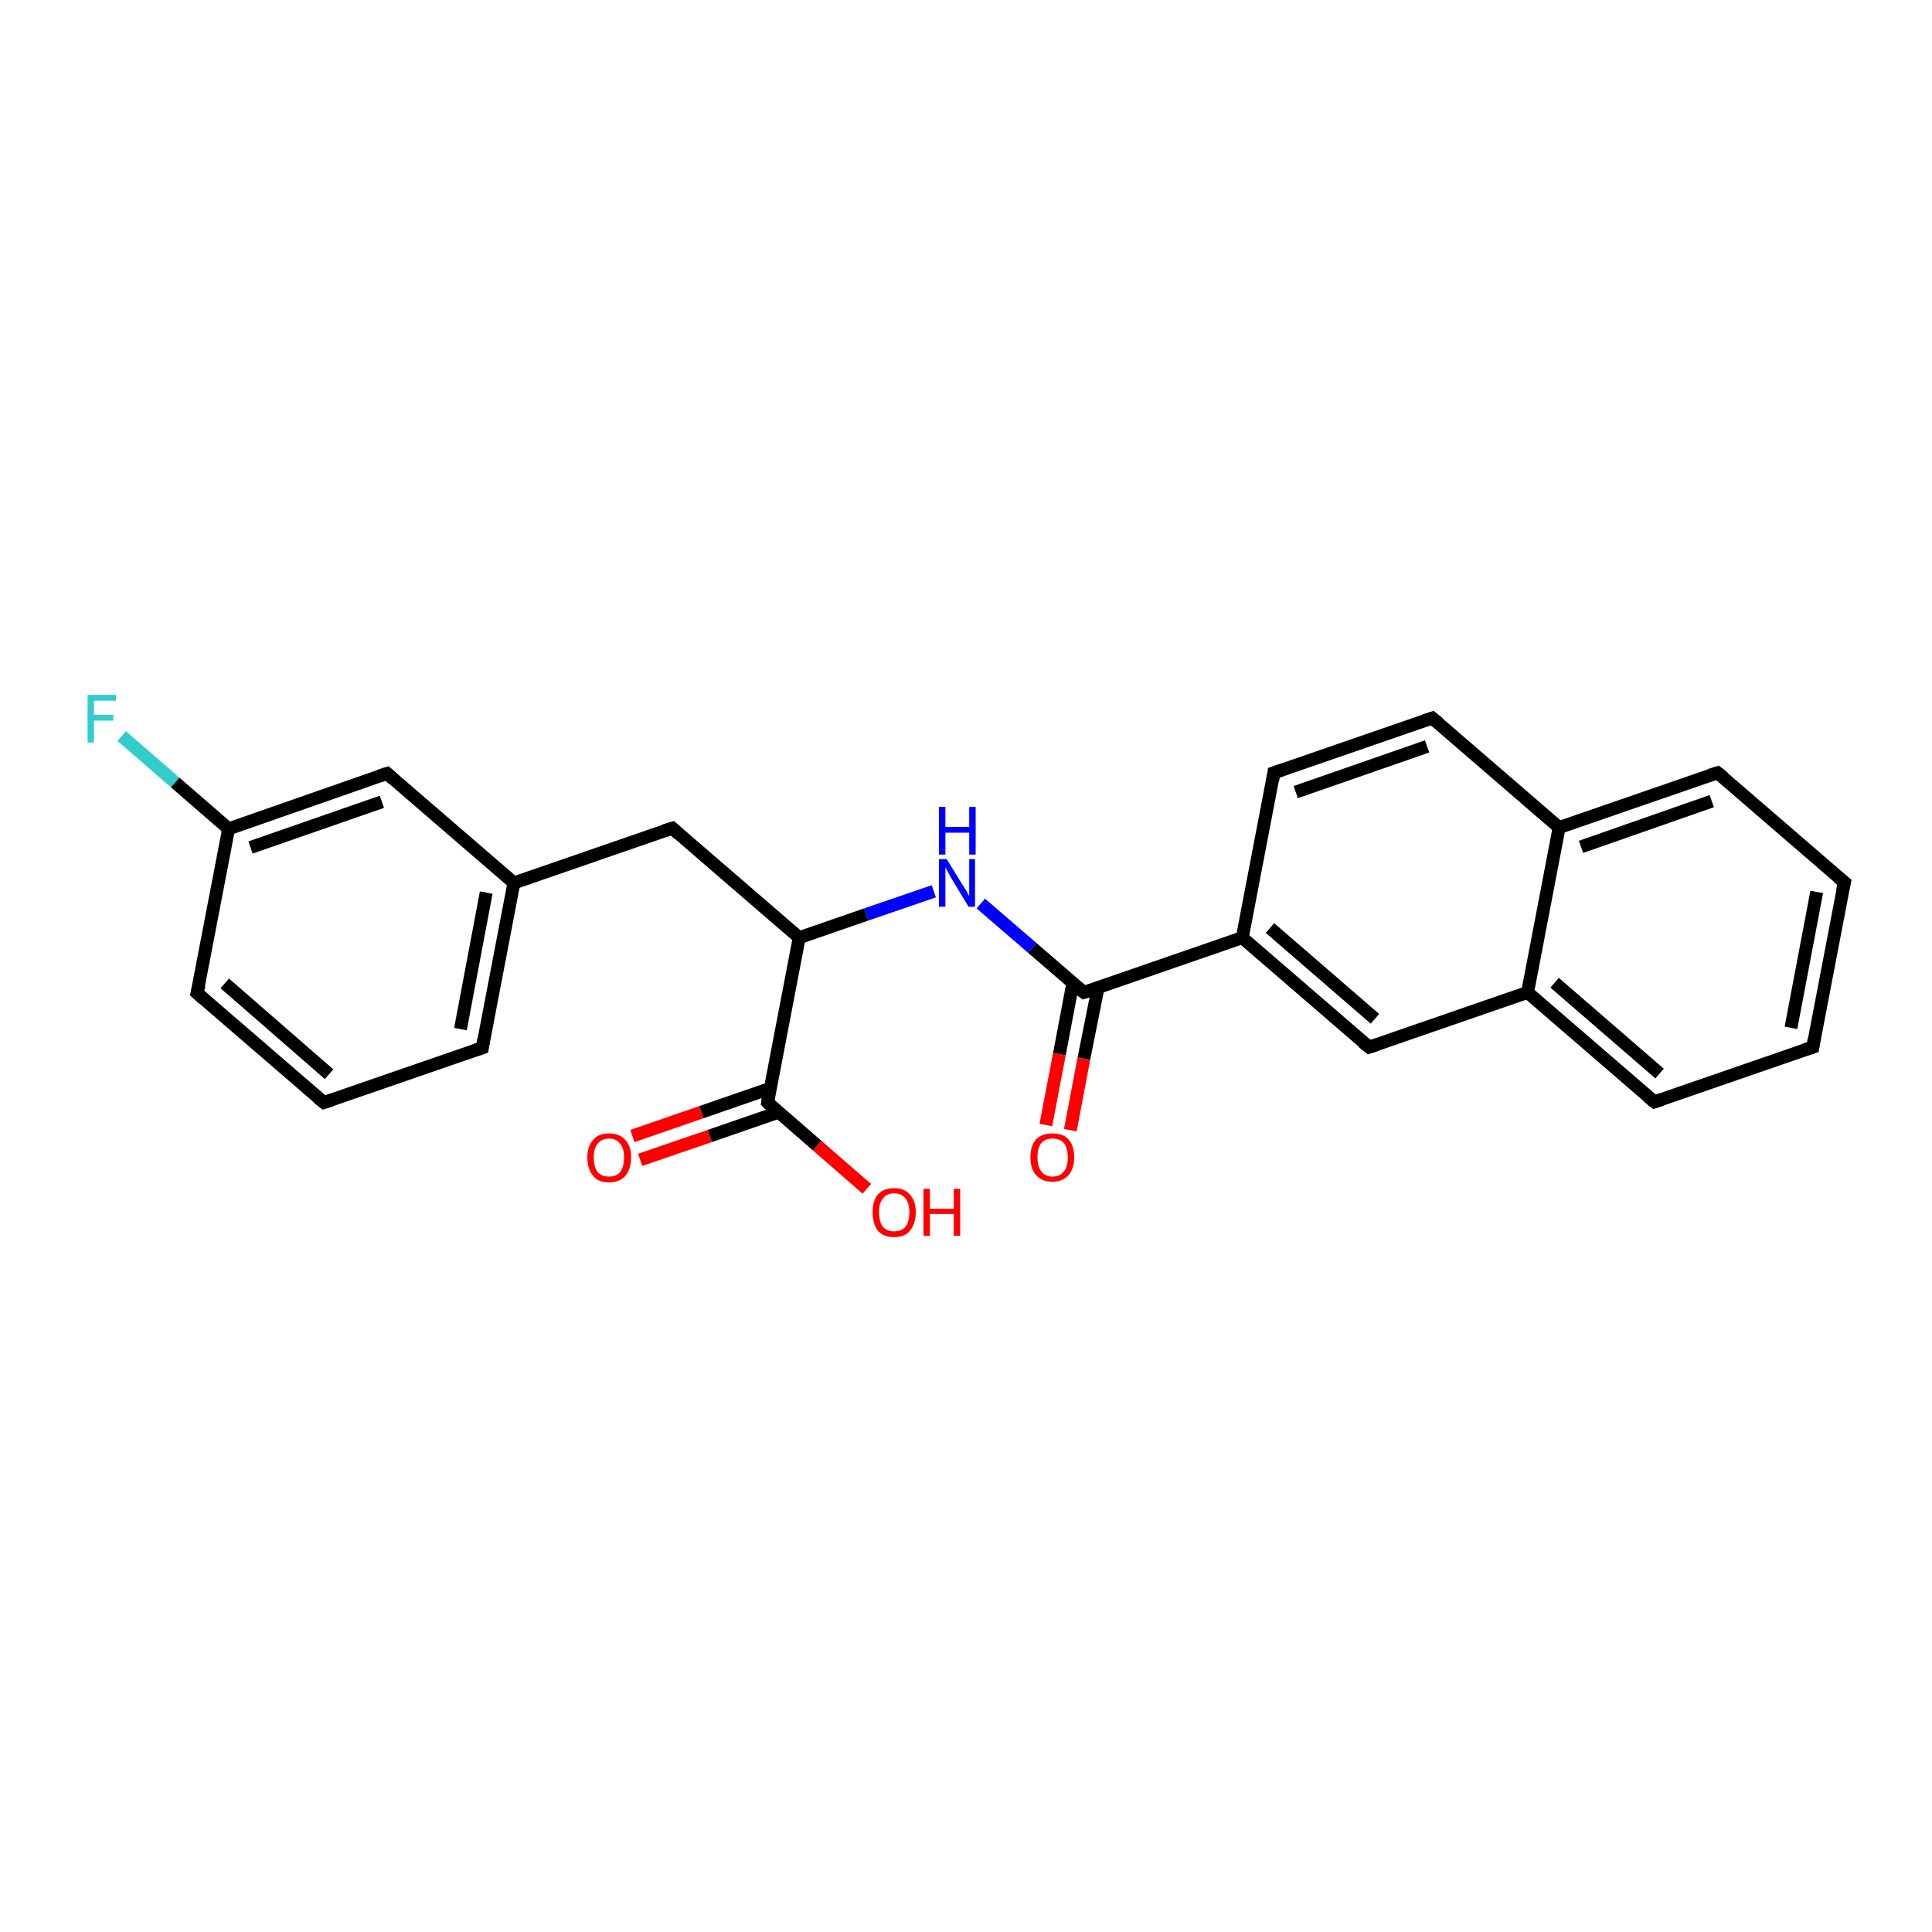 <?xml version='1.0' encoding='iso-8859-1'?>
<svg version='1.1' baseProfile='full'
              xmlns='http://www.w3.org/2000/svg'
                      xmlns:rdkit='http://www.rdkit.org/xml'
                      xmlns:xlink='http://www.w3.org/1999/xlink'
                  xml:space='preserve'
width='300px' height='300px' viewBox='0 0 300 300'>
<!-- END OF HEADER -->
<rect style='opacity:1.0;fill:#FFFFFF;stroke:none' width='300.0' height='300.0' x='0.0' y='0.0'> </rect>
<path class='bond-0 atom-0 atom-1' d='M 18.9,114.3 L 27.2,121.5' style='fill:none;fill-rule:evenodd;stroke:#33CCCC;stroke-width:2.0px;stroke-linecap:butt;stroke-linejoin:miter;stroke-opacity:1' />
<path class='bond-0 atom-0 atom-1' d='M 27.2,121.5 L 35.5,128.7' style='fill:none;fill-rule:evenodd;stroke:#000000;stroke-width:2.0px;stroke-linecap:butt;stroke-linejoin:miter;stroke-opacity:1' />
<path class='bond-1 atom-1 atom-2' d='M 35.5,128.7 L 60.1,120.1' style='fill:none;fill-rule:evenodd;stroke:#000000;stroke-width:2.0px;stroke-linecap:butt;stroke-linejoin:miter;stroke-opacity:1' />
<path class='bond-1 atom-1 atom-2' d='M 38.9,131.6 L 59.3,124.5' style='fill:none;fill-rule:evenodd;stroke:#000000;stroke-width:2.0px;stroke-linecap:butt;stroke-linejoin:miter;stroke-opacity:1' />
<path class='bond-2 atom-2 atom-3' d='M 60.1,120.1 L 79.8,137.1' style='fill:none;fill-rule:evenodd;stroke:#000000;stroke-width:2.0px;stroke-linecap:butt;stroke-linejoin:miter;stroke-opacity:1' />
<path class='bond-3 atom-3 atom-4' d='M 79.8,137.1 L 74.9,162.7' style='fill:none;fill-rule:evenodd;stroke:#000000;stroke-width:2.0px;stroke-linecap:butt;stroke-linejoin:miter;stroke-opacity:1' />
<path class='bond-3 atom-3 atom-4' d='M 75.5,138.6 L 71.5,159.8' style='fill:none;fill-rule:evenodd;stroke:#000000;stroke-width:2.0px;stroke-linecap:butt;stroke-linejoin:miter;stroke-opacity:1' />
<path class='bond-4 atom-4 atom-5' d='M 74.9,162.7 L 50.3,171.2' style='fill:none;fill-rule:evenodd;stroke:#000000;stroke-width:2.0px;stroke-linecap:butt;stroke-linejoin:miter;stroke-opacity:1' />
<path class='bond-5 atom-5 atom-6' d='M 50.3,171.2 L 30.6,154.2' style='fill:none;fill-rule:evenodd;stroke:#000000;stroke-width:2.0px;stroke-linecap:butt;stroke-linejoin:miter;stroke-opacity:1' />
<path class='bond-5 atom-5 atom-6' d='M 51.1,166.8 L 34.9,152.7' style='fill:none;fill-rule:evenodd;stroke:#000000;stroke-width:2.0px;stroke-linecap:butt;stroke-linejoin:miter;stroke-opacity:1' />
<path class='bond-6 atom-3 atom-7' d='M 79.8,137.1 L 104.4,128.6' style='fill:none;fill-rule:evenodd;stroke:#000000;stroke-width:2.0px;stroke-linecap:butt;stroke-linejoin:miter;stroke-opacity:1' />
<path class='bond-7 atom-7 atom-8' d='M 104.4,128.6 L 124.1,145.6' style='fill:none;fill-rule:evenodd;stroke:#000000;stroke-width:2.0px;stroke-linecap:butt;stroke-linejoin:miter;stroke-opacity:1' />
<path class='bond-8 atom-8 atom-9' d='M 124.1,145.6 L 119.2,171.2' style='fill:none;fill-rule:evenodd;stroke:#000000;stroke-width:2.0px;stroke-linecap:butt;stroke-linejoin:miter;stroke-opacity:1' />
<path class='bond-9 atom-9 atom-10' d='M 119.6,169.0 L 108.9,172.7' style='fill:none;fill-rule:evenodd;stroke:#000000;stroke-width:2.0px;stroke-linecap:butt;stroke-linejoin:miter;stroke-opacity:1' />
<path class='bond-9 atom-9 atom-10' d='M 108.9,172.7 L 98.2,176.4' style='fill:none;fill-rule:evenodd;stroke:#FF0000;stroke-width:2.0px;stroke-linecap:butt;stroke-linejoin:miter;stroke-opacity:1' />
<path class='bond-9 atom-9 atom-10' d='M 120.9,172.7 L 110.2,176.4' style='fill:none;fill-rule:evenodd;stroke:#000000;stroke-width:2.0px;stroke-linecap:butt;stroke-linejoin:miter;stroke-opacity:1' />
<path class='bond-9 atom-9 atom-10' d='M 110.2,176.4 L 99.4,180.1' style='fill:none;fill-rule:evenodd;stroke:#FF0000;stroke-width:2.0px;stroke-linecap:butt;stroke-linejoin:miter;stroke-opacity:1' />
<path class='bond-10 atom-9 atom-11' d='M 119.2,171.2 L 126.9,177.9' style='fill:none;fill-rule:evenodd;stroke:#000000;stroke-width:2.0px;stroke-linecap:butt;stroke-linejoin:miter;stroke-opacity:1' />
<path class='bond-10 atom-9 atom-11' d='M 126.9,177.9 L 134.6,184.6' style='fill:none;fill-rule:evenodd;stroke:#FF0000;stroke-width:2.0px;stroke-linecap:butt;stroke-linejoin:miter;stroke-opacity:1' />
<path class='bond-11 atom-8 atom-12' d='M 124.1,145.6 L 134.5,142.0' style='fill:none;fill-rule:evenodd;stroke:#000000;stroke-width:2.0px;stroke-linecap:butt;stroke-linejoin:miter;stroke-opacity:1' />
<path class='bond-11 atom-8 atom-12' d='M 134.5,142.0 L 145.0,138.4' style='fill:none;fill-rule:evenodd;stroke:#0000FF;stroke-width:2.0px;stroke-linecap:butt;stroke-linejoin:miter;stroke-opacity:1' />
<path class='bond-12 atom-12 atom-13' d='M 152.3,140.3 L 160.3,147.2' style='fill:none;fill-rule:evenodd;stroke:#0000FF;stroke-width:2.0px;stroke-linecap:butt;stroke-linejoin:miter;stroke-opacity:1' />
<path class='bond-12 atom-12 atom-13' d='M 160.3,147.2 L 168.3,154.1' style='fill:none;fill-rule:evenodd;stroke:#000000;stroke-width:2.0px;stroke-linecap:butt;stroke-linejoin:miter;stroke-opacity:1' />
<path class='bond-13 atom-13 atom-14' d='M 166.6,152.6 L 164.5,163.7' style='fill:none;fill-rule:evenodd;stroke:#000000;stroke-width:2.0px;stroke-linecap:butt;stroke-linejoin:miter;stroke-opacity:1' />
<path class='bond-13 atom-13 atom-14' d='M 164.5,163.7 L 162.4,174.7' style='fill:none;fill-rule:evenodd;stroke:#FF0000;stroke-width:2.0px;stroke-linecap:butt;stroke-linejoin:miter;stroke-opacity:1' />
<path class='bond-13 atom-13 atom-14' d='M 170.5,153.4 L 168.3,164.4' style='fill:none;fill-rule:evenodd;stroke:#000000;stroke-width:2.0px;stroke-linecap:butt;stroke-linejoin:miter;stroke-opacity:1' />
<path class='bond-13 atom-13 atom-14' d='M 168.3,164.4 L 166.2,175.5' style='fill:none;fill-rule:evenodd;stroke:#FF0000;stroke-width:2.0px;stroke-linecap:butt;stroke-linejoin:miter;stroke-opacity:1' />
<path class='bond-14 atom-13 atom-15' d='M 168.3,154.1 L 192.9,145.6' style='fill:none;fill-rule:evenodd;stroke:#000000;stroke-width:2.0px;stroke-linecap:butt;stroke-linejoin:miter;stroke-opacity:1' />
<path class='bond-15 atom-15 atom-16' d='M 192.9,145.6 L 212.6,162.6' style='fill:none;fill-rule:evenodd;stroke:#000000;stroke-width:2.0px;stroke-linecap:butt;stroke-linejoin:miter;stroke-opacity:1' />
<path class='bond-15 atom-15 atom-16' d='M 197.2,144.1 L 213.5,158.2' style='fill:none;fill-rule:evenodd;stroke:#000000;stroke-width:2.0px;stroke-linecap:butt;stroke-linejoin:miter;stroke-opacity:1' />
<path class='bond-16 atom-16 atom-17' d='M 212.6,162.6 L 237.2,154.1' style='fill:none;fill-rule:evenodd;stroke:#000000;stroke-width:2.0px;stroke-linecap:butt;stroke-linejoin:miter;stroke-opacity:1' />
<path class='bond-17 atom-17 atom-18' d='M 237.2,154.1 L 256.9,171.1' style='fill:none;fill-rule:evenodd;stroke:#000000;stroke-width:2.0px;stroke-linecap:butt;stroke-linejoin:miter;stroke-opacity:1' />
<path class='bond-17 atom-17 atom-18' d='M 241.4,152.6 L 257.7,166.7' style='fill:none;fill-rule:evenodd;stroke:#000000;stroke-width:2.0px;stroke-linecap:butt;stroke-linejoin:miter;stroke-opacity:1' />
<path class='bond-18 atom-18 atom-19' d='M 256.9,171.1 L 281.5,162.6' style='fill:none;fill-rule:evenodd;stroke:#000000;stroke-width:2.0px;stroke-linecap:butt;stroke-linejoin:miter;stroke-opacity:1' />
<path class='bond-19 atom-19 atom-20' d='M 281.5,162.6 L 286.4,137.0' style='fill:none;fill-rule:evenodd;stroke:#000000;stroke-width:2.0px;stroke-linecap:butt;stroke-linejoin:miter;stroke-opacity:1' />
<path class='bond-19 atom-19 atom-20' d='M 278.1,159.6 L 282.1,138.5' style='fill:none;fill-rule:evenodd;stroke:#000000;stroke-width:2.0px;stroke-linecap:butt;stroke-linejoin:miter;stroke-opacity:1' />
<path class='bond-20 atom-20 atom-21' d='M 286.4,137.0 L 266.7,120.0' style='fill:none;fill-rule:evenodd;stroke:#000000;stroke-width:2.0px;stroke-linecap:butt;stroke-linejoin:miter;stroke-opacity:1' />
<path class='bond-21 atom-21 atom-22' d='M 266.7,120.0 L 242.1,128.5' style='fill:none;fill-rule:evenodd;stroke:#000000;stroke-width:2.0px;stroke-linecap:butt;stroke-linejoin:miter;stroke-opacity:1' />
<path class='bond-21 atom-21 atom-22' d='M 265.8,124.4 L 245.5,131.5' style='fill:none;fill-rule:evenodd;stroke:#000000;stroke-width:2.0px;stroke-linecap:butt;stroke-linejoin:miter;stroke-opacity:1' />
<path class='bond-22 atom-22 atom-23' d='M 242.1,128.5 L 222.4,111.5' style='fill:none;fill-rule:evenodd;stroke:#000000;stroke-width:2.0px;stroke-linecap:butt;stroke-linejoin:miter;stroke-opacity:1' />
<path class='bond-23 atom-23 atom-24' d='M 222.4,111.5 L 197.8,120.0' style='fill:none;fill-rule:evenodd;stroke:#000000;stroke-width:2.0px;stroke-linecap:butt;stroke-linejoin:miter;stroke-opacity:1' />
<path class='bond-23 atom-23 atom-24' d='M 221.6,115.9 L 201.2,123.0' style='fill:none;fill-rule:evenodd;stroke:#000000;stroke-width:2.0px;stroke-linecap:butt;stroke-linejoin:miter;stroke-opacity:1' />
<path class='bond-24 atom-6 atom-1' d='M 30.6,154.2 L 35.5,128.7' style='fill:none;fill-rule:evenodd;stroke:#000000;stroke-width:2.0px;stroke-linecap:butt;stroke-linejoin:miter;stroke-opacity:1' />
<path class='bond-25 atom-22 atom-17' d='M 242.1,128.5 L 237.2,154.1' style='fill:none;fill-rule:evenodd;stroke:#000000;stroke-width:2.0px;stroke-linecap:butt;stroke-linejoin:miter;stroke-opacity:1' />
<path class='bond-26 atom-24 atom-15' d='M 197.8,120.0 L 192.9,145.6' style='fill:none;fill-rule:evenodd;stroke:#000000;stroke-width:2.0px;stroke-linecap:butt;stroke-linejoin:miter;stroke-opacity:1' />
<path d='M 58.9,120.5 L 60.1,120.1 L 61.1,121.0' style='fill:none;stroke:#000000;stroke-width:2.0px;stroke-linecap:butt;stroke-linejoin:miter;stroke-opacity:1;' />
<path d='M 75.1,161.4 L 74.9,162.7 L 73.7,163.1' style='fill:none;stroke:#000000;stroke-width:2.0px;stroke-linecap:butt;stroke-linejoin:miter;stroke-opacity:1;' />
<path d='M 51.5,170.8 L 50.3,171.2 L 49.3,170.4' style='fill:none;stroke:#000000;stroke-width:2.0px;stroke-linecap:butt;stroke-linejoin:miter;stroke-opacity:1;' />
<path d='M 31.6,155.1 L 30.6,154.2 L 30.9,152.9' style='fill:none;stroke:#000000;stroke-width:2.0px;stroke-linecap:butt;stroke-linejoin:miter;stroke-opacity:1;' />
<path d='M 103.1,129.0 L 104.4,128.6 L 105.4,129.5' style='fill:none;stroke:#000000;stroke-width:2.0px;stroke-linecap:butt;stroke-linejoin:miter;stroke-opacity:1;' />
<path d='M 119.4,169.9 L 119.2,171.2 L 119.5,171.5' style='fill:none;stroke:#000000;stroke-width:2.0px;stroke-linecap:butt;stroke-linejoin:miter;stroke-opacity:1;' />
<path d='M 167.9,153.8 L 168.3,154.1 L 169.6,153.7' style='fill:none;stroke:#000000;stroke-width:2.0px;stroke-linecap:butt;stroke-linejoin:miter;stroke-opacity:1;' />
<path d='M 211.6,161.8 L 212.6,162.6 L 213.8,162.2' style='fill:none;stroke:#000000;stroke-width:2.0px;stroke-linecap:butt;stroke-linejoin:miter;stroke-opacity:1;' />
<path d='M 255.9,170.3 L 256.9,171.1 L 258.1,170.7' style='fill:none;stroke:#000000;stroke-width:2.0px;stroke-linecap:butt;stroke-linejoin:miter;stroke-opacity:1;' />
<path d='M 280.2,163.0 L 281.5,162.6 L 281.7,161.3' style='fill:none;stroke:#000000;stroke-width:2.0px;stroke-linecap:butt;stroke-linejoin:miter;stroke-opacity:1;' />
<path d='M 286.1,138.3 L 286.4,137.0 L 285.4,136.2' style='fill:none;stroke:#000000;stroke-width:2.0px;stroke-linecap:butt;stroke-linejoin:miter;stroke-opacity:1;' />
<path d='M 267.7,120.8 L 266.7,120.0 L 265.4,120.4' style='fill:none;stroke:#000000;stroke-width:2.0px;stroke-linecap:butt;stroke-linejoin:miter;stroke-opacity:1;' />
<path d='M 223.4,112.3 L 222.4,111.5 L 221.2,111.9' style='fill:none;stroke:#000000;stroke-width:2.0px;stroke-linecap:butt;stroke-linejoin:miter;stroke-opacity:1;' />
<path d='M 199.0,119.6 L 197.8,120.0 L 197.6,121.3' style='fill:none;stroke:#000000;stroke-width:2.0px;stroke-linecap:butt;stroke-linejoin:miter;stroke-opacity:1;' />
<path class='atom-0' d='M 13.6 107.9
L 18.0 107.9
L 18.0 108.8
L 14.6 108.8
L 14.6 111.0
L 17.6 111.0
L 17.6 111.9
L 14.6 111.9
L 14.6 115.3
L 13.6 115.3
L 13.6 107.9
' fill='#33CCCC'/>
<path class='atom-10' d='M 91.2 179.7
Q 91.2 178.0, 92.1 177.0
Q 92.9 176.0, 94.6 176.0
Q 96.2 176.0, 97.1 177.0
Q 98.0 178.0, 98.0 179.7
Q 98.0 181.5, 97.1 182.6
Q 96.2 183.6, 94.6 183.6
Q 92.9 183.6, 92.1 182.6
Q 91.2 181.5, 91.2 179.7
M 94.6 182.7
Q 95.7 182.7, 96.3 182.0
Q 96.9 181.2, 96.9 179.7
Q 96.9 178.3, 96.3 177.6
Q 95.7 176.8, 94.6 176.8
Q 93.4 176.8, 92.8 177.6
Q 92.2 178.3, 92.2 179.7
Q 92.2 181.2, 92.8 182.0
Q 93.4 182.7, 94.6 182.7
' fill='#FF0000'/>
<path class='atom-11' d='M 135.5 188.2
Q 135.5 186.5, 136.3 185.5
Q 137.2 184.5, 138.8 184.5
Q 140.5 184.5, 141.3 185.5
Q 142.2 186.5, 142.2 188.2
Q 142.2 190.0, 141.3 191.1
Q 140.5 192.1, 138.8 192.1
Q 137.2 192.1, 136.3 191.1
Q 135.5 190.0, 135.5 188.2
M 138.8 191.2
Q 140.0 191.2, 140.6 190.5
Q 141.2 189.7, 141.2 188.2
Q 141.2 186.8, 140.6 186.1
Q 140.0 185.3, 138.8 185.3
Q 137.7 185.3, 137.1 186.1
Q 136.5 186.8, 136.5 188.2
Q 136.5 189.7, 137.1 190.5
Q 137.7 191.2, 138.8 191.2
' fill='#FF0000'/>
<path class='atom-11' d='M 143.4 184.6
L 144.4 184.6
L 144.4 187.7
L 148.1 187.7
L 148.1 184.6
L 149.1 184.6
L 149.1 191.9
L 148.1 191.9
L 148.1 188.5
L 144.4 188.5
L 144.4 191.9
L 143.4 191.9
L 143.4 184.6
' fill='#FF0000'/>
<path class='atom-12' d='M 147.0 133.4
L 149.4 137.3
Q 149.7 137.7, 150.1 138.4
Q 150.4 139.1, 150.5 139.1
L 150.5 133.4
L 151.4 133.4
L 151.4 140.8
L 150.4 140.8
L 147.8 136.5
Q 147.5 136.0, 147.2 135.4
Q 146.9 134.9, 146.8 134.7
L 146.8 140.8
L 145.8 140.8
L 145.8 133.4
L 147.0 133.4
' fill='#0000FF'/>
<path class='atom-12' d='M 145.8 125.3
L 146.8 125.3
L 146.8 128.4
L 150.5 128.4
L 150.5 125.3
L 151.5 125.3
L 151.5 132.7
L 150.5 132.7
L 150.5 129.3
L 146.8 129.3
L 146.8 132.7
L 145.8 132.7
L 145.8 125.3
' fill='#0000FF'/>
<path class='atom-14' d='M 160.0 179.7
Q 160.0 177.9, 160.9 176.9
Q 161.8 176.0, 163.4 176.0
Q 165.1 176.0, 165.9 176.9
Q 166.8 177.9, 166.8 179.7
Q 166.8 181.5, 165.9 182.5
Q 165.0 183.5, 163.4 183.5
Q 161.8 183.5, 160.9 182.5
Q 160.0 181.5, 160.0 179.7
M 163.4 182.7
Q 164.6 182.7, 165.2 181.9
Q 165.8 181.2, 165.8 179.7
Q 165.8 178.3, 165.2 177.5
Q 164.6 176.8, 163.4 176.8
Q 162.3 176.8, 161.7 177.5
Q 161.1 178.2, 161.1 179.7
Q 161.1 181.2, 161.7 181.9
Q 162.3 182.7, 163.4 182.7
' fill='#FF0000'/>
</svg>
